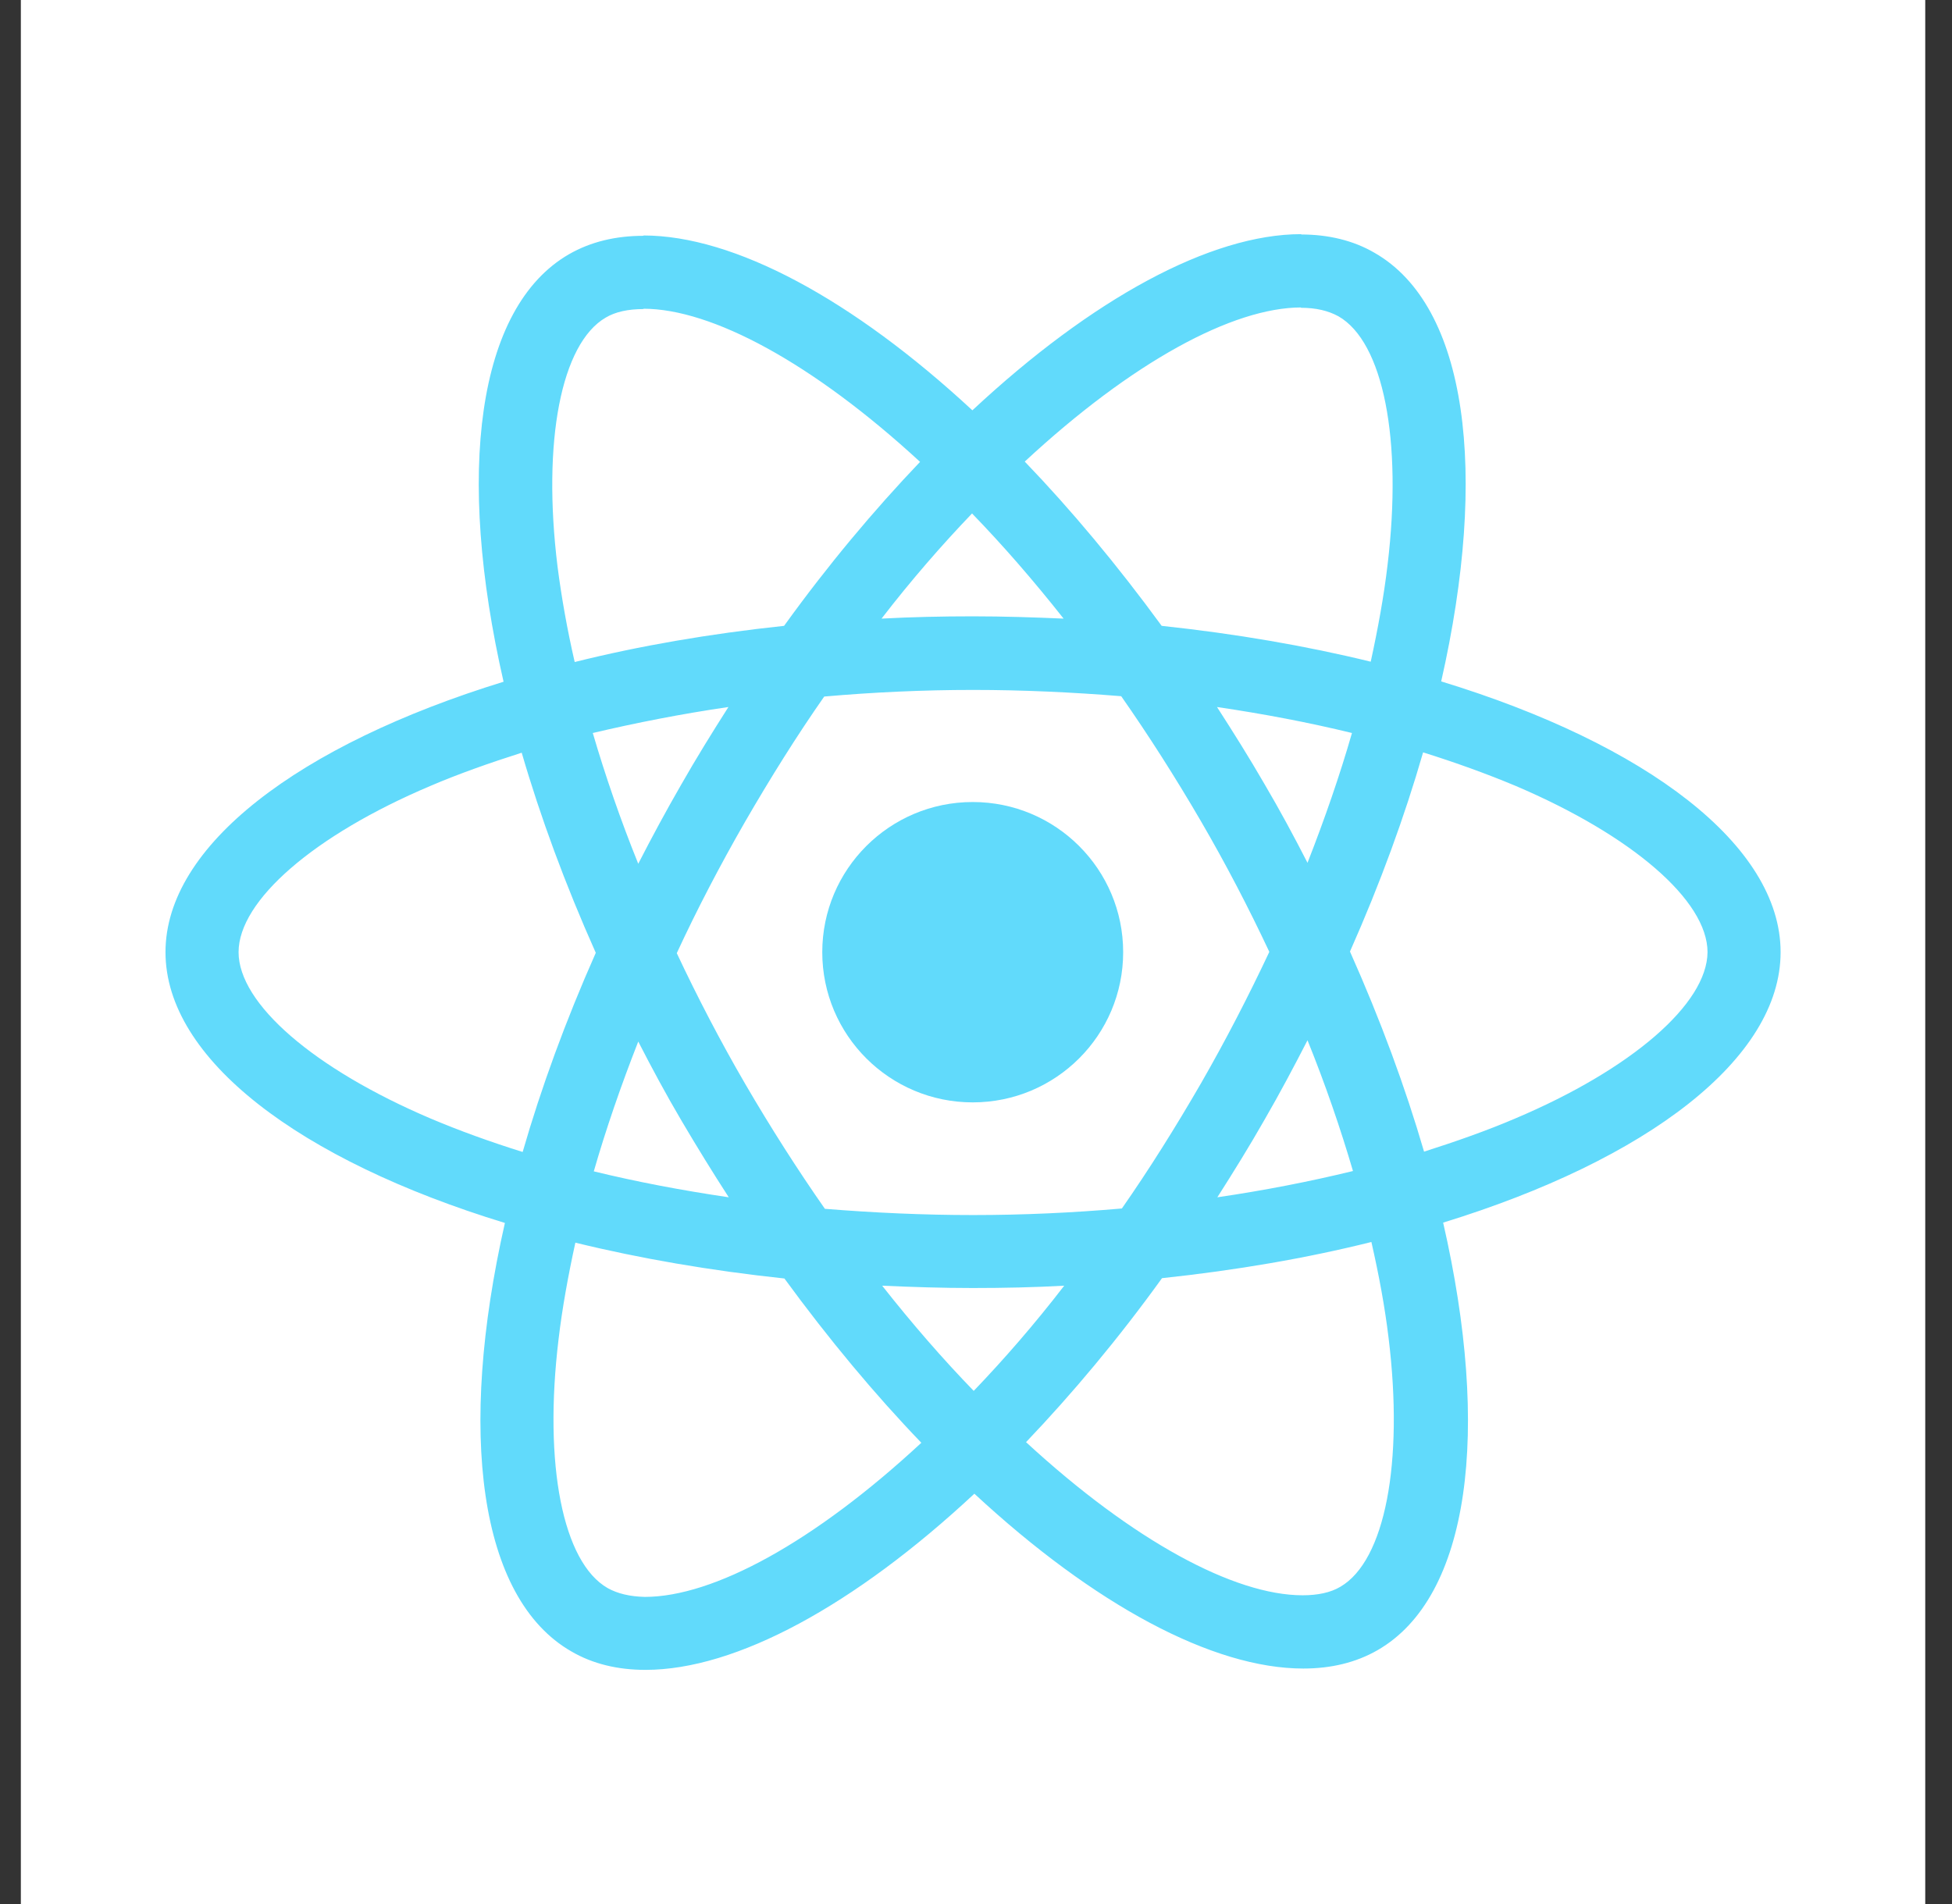<svg width="41" height="40" viewBox="0 0 41 40" fill="none" xmlns="http://www.w3.org/2000/svg">
<rect x="0" y="0" width="41" height="40" fill="#333333" stroke="none"/>
<rect width="40" height="40" transform="translate(0.438)" fill="white"/>
<path d="M37.4 20.003C37.4 17.76 34.586 15.633 30.271 14.315C31.267 9.924 30.824 6.431 28.874 5.313C28.425 5.05 27.899 4.926 27.325 4.926V6.466C27.643 6.466 27.899 6.528 28.113 6.645C29.054 7.184 29.462 9.234 29.144 11.871C29.068 12.52 28.943 13.204 28.791 13.901C27.436 13.569 25.956 13.314 24.4 13.148C23.467 11.871 22.499 10.711 21.524 9.697C23.778 7.605 25.894 6.459 27.332 6.459V4.919C25.43 4.919 22.941 6.272 20.424 8.62C17.907 6.286 15.418 4.947 13.516 4.947V6.486C14.948 6.486 17.07 7.625 19.325 9.703C18.357 10.718 17.389 11.871 16.469 13.148C14.906 13.314 13.426 13.569 12.071 13.908C11.912 13.217 11.794 12.548 11.711 11.906C11.386 9.268 11.787 7.218 12.721 6.673C12.928 6.549 13.198 6.493 13.516 6.493V4.954C12.935 4.954 12.41 5.078 11.953 5.34C10.01 6.459 9.575 9.945 10.577 14.322C6.276 15.647 3.476 17.767 3.476 20.003C3.476 22.247 6.29 24.373 10.605 25.692C9.609 30.082 10.052 33.576 12.002 34.694C12.451 34.956 12.977 35.081 13.558 35.081C15.459 35.081 17.949 33.727 20.466 31.38C22.983 33.714 25.472 35.053 27.374 35.053C27.954 35.053 28.48 34.929 28.936 34.666C30.879 33.548 31.315 30.062 30.312 25.685C34.6 24.366 37.4 22.24 37.4 20.003ZM28.397 15.399C28.141 16.289 27.823 17.207 27.463 18.126C27.18 17.573 26.883 17.021 26.558 16.469C26.239 15.917 25.901 15.378 25.562 14.853C26.544 14.998 27.491 15.178 28.397 15.399ZM25.23 22.751C24.691 23.683 24.137 24.567 23.564 25.388C22.533 25.478 21.489 25.526 20.438 25.526C19.394 25.526 18.35 25.478 17.326 25.395C16.752 24.573 16.192 23.697 15.653 22.772C15.127 21.867 14.65 20.949 14.215 20.024C14.643 19.099 15.127 18.174 15.646 17.27C16.185 16.338 16.738 15.454 17.312 14.633C18.343 14.543 19.387 14.494 20.438 14.494C21.482 14.494 22.526 14.543 23.55 14.626C24.124 15.447 24.684 16.324 25.223 17.249C25.749 18.153 26.226 19.071 26.661 19.997C26.226 20.922 25.749 21.847 25.23 22.751ZM27.463 21.854C27.837 22.779 28.155 23.704 28.418 24.601C27.512 24.822 26.558 25.008 25.569 25.153C25.908 24.622 26.246 24.076 26.564 23.517C26.883 22.965 27.18 22.406 27.463 21.854ZM20.452 29.22C19.809 28.557 19.166 27.818 18.529 27.01C19.152 27.038 19.788 27.059 20.431 27.059C21.081 27.059 21.724 27.045 22.353 27.01C21.731 27.818 21.088 28.557 20.452 29.22ZM15.307 25.153C14.325 25.008 13.378 24.829 12.472 24.608C12.728 23.718 13.046 22.799 13.406 21.881C13.689 22.433 13.986 22.986 14.311 23.538C14.636 24.09 14.968 24.629 15.307 25.153ZM20.417 10.787C21.06 11.45 21.703 12.189 22.34 12.996C21.717 12.969 21.081 12.948 20.438 12.948C19.788 12.948 19.145 12.962 18.516 12.996C19.138 12.189 19.781 11.45 20.417 10.787ZM15.3 14.853C14.961 15.385 14.623 15.93 14.305 16.489C13.986 17.042 13.689 17.594 13.406 18.146C13.032 17.221 12.714 16.296 12.451 15.399C13.357 15.185 14.311 14.998 15.3 14.853ZM9.042 23.497C6.594 22.454 5.011 21.087 5.011 20.003C5.011 18.92 6.594 17.546 9.042 16.51C9.637 16.255 10.287 16.027 10.958 15.813C11.352 17.166 11.87 18.574 12.514 20.017C11.877 21.453 11.366 22.855 10.978 24.201C10.294 23.987 9.644 23.752 9.042 23.497ZM12.762 33.362C11.822 32.823 11.414 30.773 11.732 28.136C11.808 27.487 11.933 26.803 12.085 26.106C13.44 26.438 14.92 26.693 16.476 26.859C17.409 28.136 18.377 29.296 19.352 30.31C17.098 32.402 14.982 33.548 13.544 33.548C13.233 33.541 12.97 33.479 12.762 33.362ZM29.165 28.101C29.489 30.738 29.088 32.789 28.155 33.334C27.948 33.458 27.678 33.514 27.36 33.514C25.928 33.514 23.805 32.374 21.551 30.297C22.519 29.282 23.487 28.129 24.407 26.852C25.97 26.686 27.45 26.431 28.805 26.092C28.964 26.79 29.088 27.459 29.165 28.101ZM31.827 23.497C31.232 23.752 30.582 23.98 29.911 24.194C29.517 22.841 28.998 21.432 28.355 19.99C28.992 18.554 29.503 17.152 29.891 15.806C30.575 16.02 31.225 16.255 31.834 16.51C34.282 17.553 35.865 18.92 35.865 20.003C35.858 21.087 34.275 22.461 31.827 23.497Z" fill="#61DAFB"/>
<path d="M20.431 23.159C22.177 23.159 23.591 21.747 23.591 20.004C23.591 18.262 22.177 16.849 20.431 16.849C18.686 16.849 17.271 18.262 17.271 20.004C17.271 21.747 18.686 23.159 20.431 23.159Z" fill="#61DAFB"/>
</svg>
